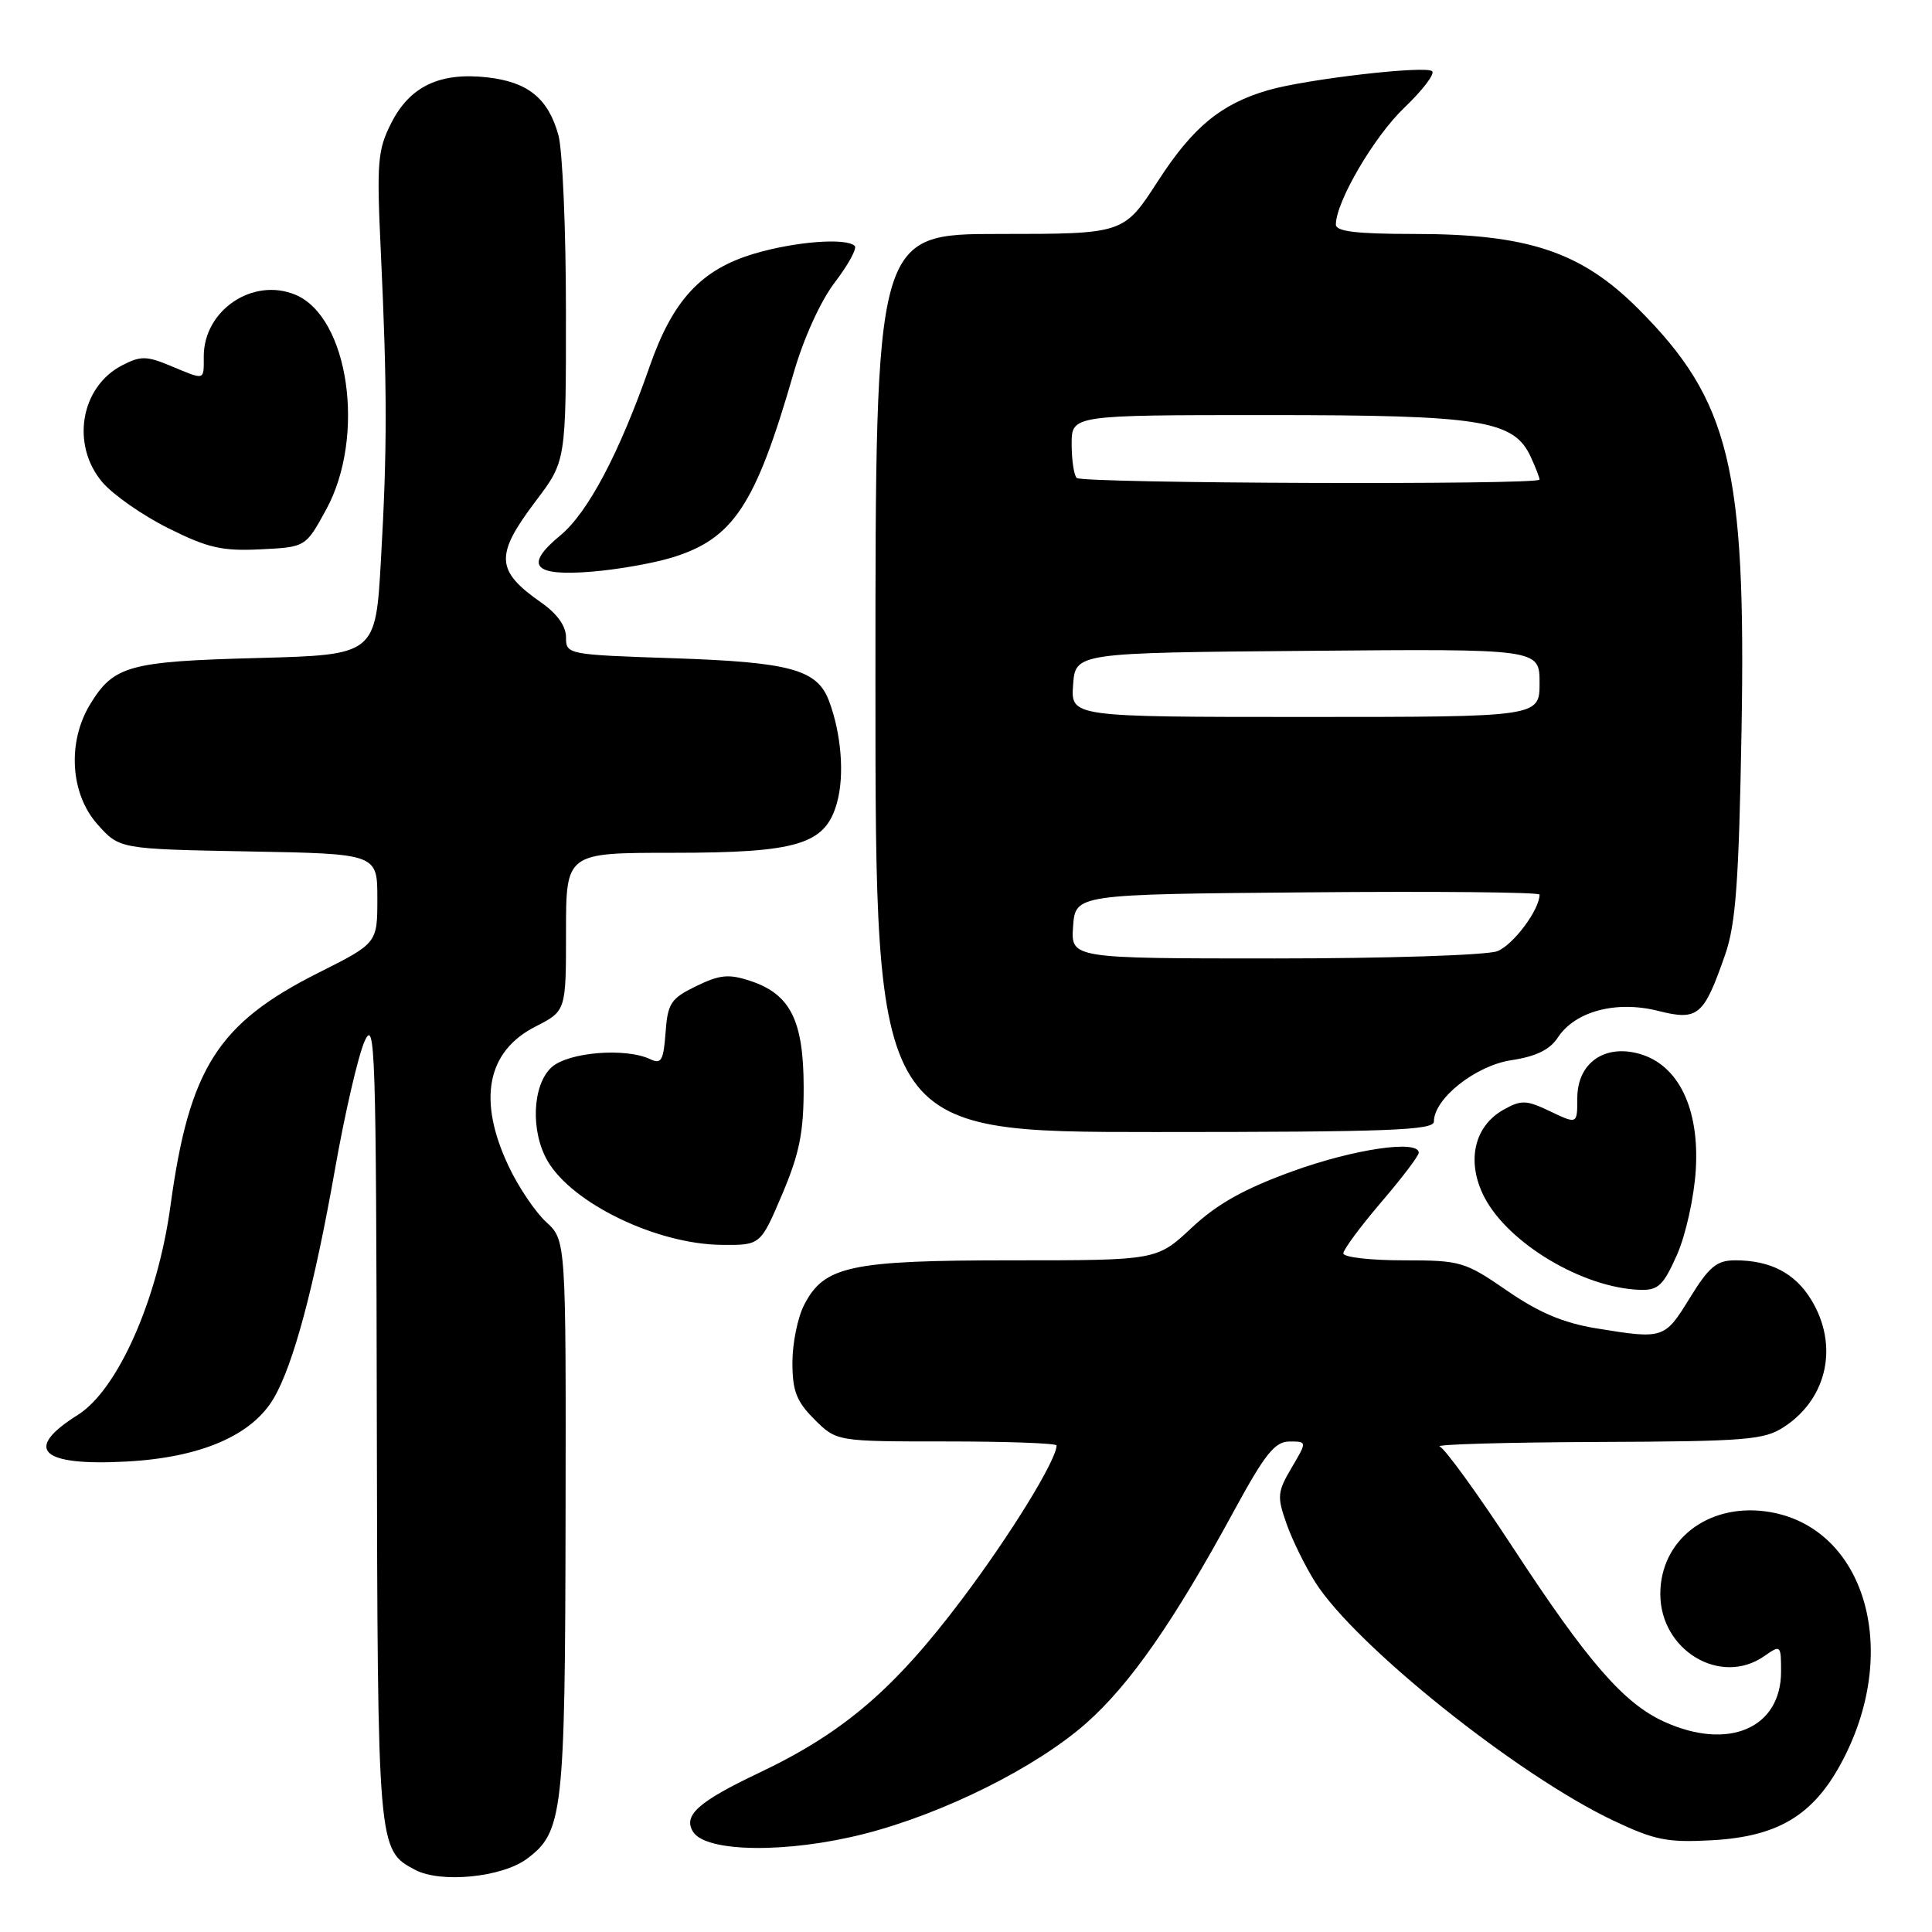 <?xml version="1.0" encoding="UTF-8" standalone="no"?>
<!DOCTYPE svg PUBLIC "-//W3C//DTD SVG 1.1//EN" "http://www.w3.org/Graphics/SVG/1.1/DTD/svg11.dtd" >
<svg xmlns="http://www.w3.org/2000/svg" xmlns:xlink="http://www.w3.org/1999/xlink" version="1.1" viewBox="0 0 256 256">
 <g >
 <path fill="currentColor"
d=" M 69.82 246.30 C 74.60 242.76 74.88 240.24 74.94 200.92 C 75.00 164.35 75.00 164.35 72.37 161.92 C 70.92 160.59 68.67 157.25 67.38 154.50 C 63.26 145.76 64.50 139.31 70.96 136.02 C 75.00 133.96 75.00 133.96 75.00 123.48 C 75.00 113.00 75.00 113.00 89.10 113.00 C 105.76 113.00 109.38 111.90 110.91 106.35 C 111.92 102.72 111.48 97.23 109.85 92.88 C 108.28 88.71 104.74 87.74 89.25 87.22 C 75.17 86.75 75.00 86.72 75.00 84.44 C 75.00 82.97 73.82 81.31 71.75 79.87 C 65.66 75.61 65.54 73.61 71.00 66.38 C 75.00 61.09 75.00 61.09 74.99 41.29 C 74.99 30.41 74.54 19.88 73.99 17.90 C 72.64 13.03 69.96 10.86 64.56 10.25 C 58.30 9.55 54.34 11.42 51.87 16.25 C 50.03 19.86 49.90 21.43 50.46 33.36 C 51.31 51.46 51.32 59.45 50.48 74.13 C 49.77 86.77 49.77 86.77 34.13 87.19 C 17.09 87.64 15.07 88.20 11.95 93.31 C 8.89 98.33 9.31 105.20 12.92 109.23 C 15.83 112.50 15.83 112.50 32.92 112.82 C 50.00 113.13 50.00 113.13 50.00 119.05 C 50.00 124.98 50.00 124.98 42.19 128.90 C 28.85 135.61 25.08 141.54 22.59 159.76 C 20.90 172.21 15.59 184.18 10.30 187.49 C 3.02 192.06 5.37 194.28 16.80 193.66 C 26.60 193.13 33.40 190.20 36.28 185.26 C 38.89 180.79 41.64 170.50 44.39 154.92 C 45.69 147.54 47.45 139.93 48.30 138.00 C 49.71 134.79 49.84 138.92 49.93 188.00 C 50.04 245.15 50.04 245.14 55.02 247.77 C 58.41 249.56 66.51 248.76 69.82 246.30 Z  M 114.54 242.99 C 125.03 240.31 137.28 234.20 143.92 228.34 C 149.74 223.20 155.54 214.86 163.50 200.22 C 167.61 192.66 168.92 191.02 170.85 191.01 C 173.20 191.00 173.20 191.00 171.14 194.49 C 169.26 197.68 169.20 198.31 170.46 201.87 C 171.21 204.02 172.93 207.51 174.27 209.64 C 179.56 218.01 201.07 235.22 213.79 241.24 C 219.27 243.84 220.94 244.17 226.90 243.84 C 236.03 243.32 240.75 240.26 244.62 232.35 C 251.82 217.63 246.62 201.97 233.97 200.27 C 226.23 199.23 220.00 204.11 220.00 211.21 C 220.00 218.70 228.01 223.48 233.78 219.44 C 235.95 217.92 236.00 217.97 236.00 221.49 C 236.00 229.01 229.01 232.01 220.50 228.13 C 215.14 225.69 210.36 220.19 200.39 204.94 C 195.79 197.92 191.46 191.95 190.77 191.67 C 190.07 191.39 199.40 191.12 211.50 191.07 C 231.48 190.99 233.77 190.81 236.43 189.05 C 242.16 185.28 243.66 178.23 240.00 172.23 C 237.84 168.69 234.59 167.00 229.93 167.00 C 227.47 167.00 226.47 167.83 223.90 172.00 C 220.57 177.42 220.42 177.47 211.50 176.01 C 207.16 175.30 203.89 173.92 199.68 171.01 C 194.08 167.16 193.55 167.00 185.93 167.00 C 181.57 167.00 178.00 166.59 178.00 166.08 C 178.00 165.58 180.25 162.54 182.99 159.33 C 185.74 156.12 187.99 153.16 187.99 152.75 C 188.01 150.99 179.45 152.24 171.32 155.18 C 164.86 157.52 161.30 159.51 157.91 162.68 C 153.29 167.00 153.29 167.00 134.11 167.00 C 112.70 167.00 109.22 167.74 106.57 172.87 C 105.70 174.54 105.00 177.98 105.00 180.53 C 105.00 184.31 105.53 185.69 107.92 188.08 C 110.85 191.00 110.85 191.00 125.42 191.00 C 133.44 191.00 140.00 191.24 140.00 191.53 C 140.00 193.45 133.89 203.39 127.45 211.93 C 118.46 223.87 111.77 229.59 100.56 234.92 C 92.51 238.74 90.48 240.56 91.84 242.73 C 93.57 245.47 104.37 245.59 114.54 242.99 Z  M 222.21 166.27 C 223.37 163.64 224.48 158.63 224.70 155.02 C 225.20 146.89 222.41 141.12 217.27 139.65 C 212.60 138.31 209.00 140.86 209.00 145.51 C 209.00 148.97 209.00 148.97 205.43 147.27 C 202.23 145.74 201.59 145.72 199.21 147.05 C 195.29 149.26 194.27 153.96 196.69 158.64 C 199.88 164.78 209.78 170.67 217.31 170.91 C 219.72 170.99 220.40 170.34 222.21 166.27 Z  M 103.64 158.26 C 105.94 152.83 106.50 150.05 106.49 144.01 C 106.47 135.20 104.72 131.72 99.41 129.97 C 96.56 129.03 95.37 129.15 92.24 130.67 C 88.88 132.31 88.47 132.94 88.19 136.83 C 87.92 140.50 87.62 141.04 86.19 140.36 C 82.92 138.79 75.31 139.41 73.10 141.41 C 70.52 143.74 70.27 149.96 72.59 153.89 C 75.91 159.51 87.09 164.88 95.64 164.95 C 100.77 165.00 100.77 165.00 103.64 158.26 Z  M 190.00 148.61 C 190.00 145.57 195.53 141.19 200.27 140.48 C 203.52 139.99 205.36 139.10 206.42 137.48 C 208.70 134.00 214.15 132.55 219.68 133.94 C 225.00 135.28 225.75 134.66 228.59 126.50 C 230.00 122.44 230.41 116.86 230.76 96.88 C 231.38 61.93 229.21 53.05 217.06 40.90 C 209.52 33.36 202.45 31.00 187.39 31.00 C 179.74 31.00 177.00 30.67 177.01 29.75 C 177.03 26.70 182.09 18.07 186.08 14.27 C 188.48 11.98 190.14 9.81 189.77 9.44 C 188.97 8.64 173.02 10.49 168.00 11.96 C 161.77 13.78 158.05 16.85 153.43 24.00 C 148.90 31.00 148.90 31.00 132.45 31.00 C 116.00 31.00 116.00 31.00 116.00 90.50 C 116.00 150.00 116.00 150.00 153.00 150.00 C 183.97 150.00 190.00 149.77 190.00 148.61 Z  M 88.93 73.91 C 97.15 71.43 100.08 67.02 105.12 49.56 C 106.47 44.85 108.71 39.91 110.63 37.40 C 112.40 35.08 113.58 32.92 113.26 32.59 C 112.15 31.48 105.37 32.00 99.95 33.61 C 92.91 35.70 89.15 39.75 86.08 48.56 C 82.07 60.04 77.90 67.94 74.23 70.96 C 69.41 74.94 70.66 76.38 78.39 75.75 C 81.75 75.48 86.49 74.65 88.93 73.91 Z  M 43.23 67.50 C 48.50 57.82 46.22 41.99 39.13 39.05 C 33.50 36.72 27.00 41.10 27.00 47.22 C 27.00 50.48 27.23 50.41 22.61 48.48 C 19.42 47.15 18.63 47.14 16.18 48.41 C 10.68 51.25 9.37 58.91 13.54 63.87 C 14.94 65.53 18.87 68.28 22.28 69.98 C 27.51 72.60 29.43 73.04 34.49 72.79 C 40.50 72.50 40.50 72.50 43.23 67.50 Z  M 142.19 122.75 C 142.50 118.50 142.50 118.50 173.25 118.24 C 190.16 118.09 204.00 118.22 204.00 118.54 C 204.00 120.55 200.49 125.24 198.39 126.04 C 197.00 126.57 183.72 127.00 168.88 127.00 C 141.89 127.00 141.89 127.00 142.19 122.75 Z  M 142.19 90.75 C 142.50 86.50 142.50 86.50 173.25 86.24 C 204.00 85.97 204.00 85.97 204.00 90.49 C 204.00 95.00 204.00 95.00 172.94 95.00 C 141.89 95.00 141.89 95.00 142.19 90.75 Z  M 142.67 63.33 C 142.30 62.97 142.00 60.94 142.00 58.83 C 142.00 55.00 142.00 55.00 167.98 55.00 C 196.42 55.00 200.62 55.67 202.86 60.60 C 203.49 61.97 204.00 63.30 204.00 63.55 C 204.00 64.28 143.40 64.07 142.67 63.33 Z "/>
</g>
</svg>